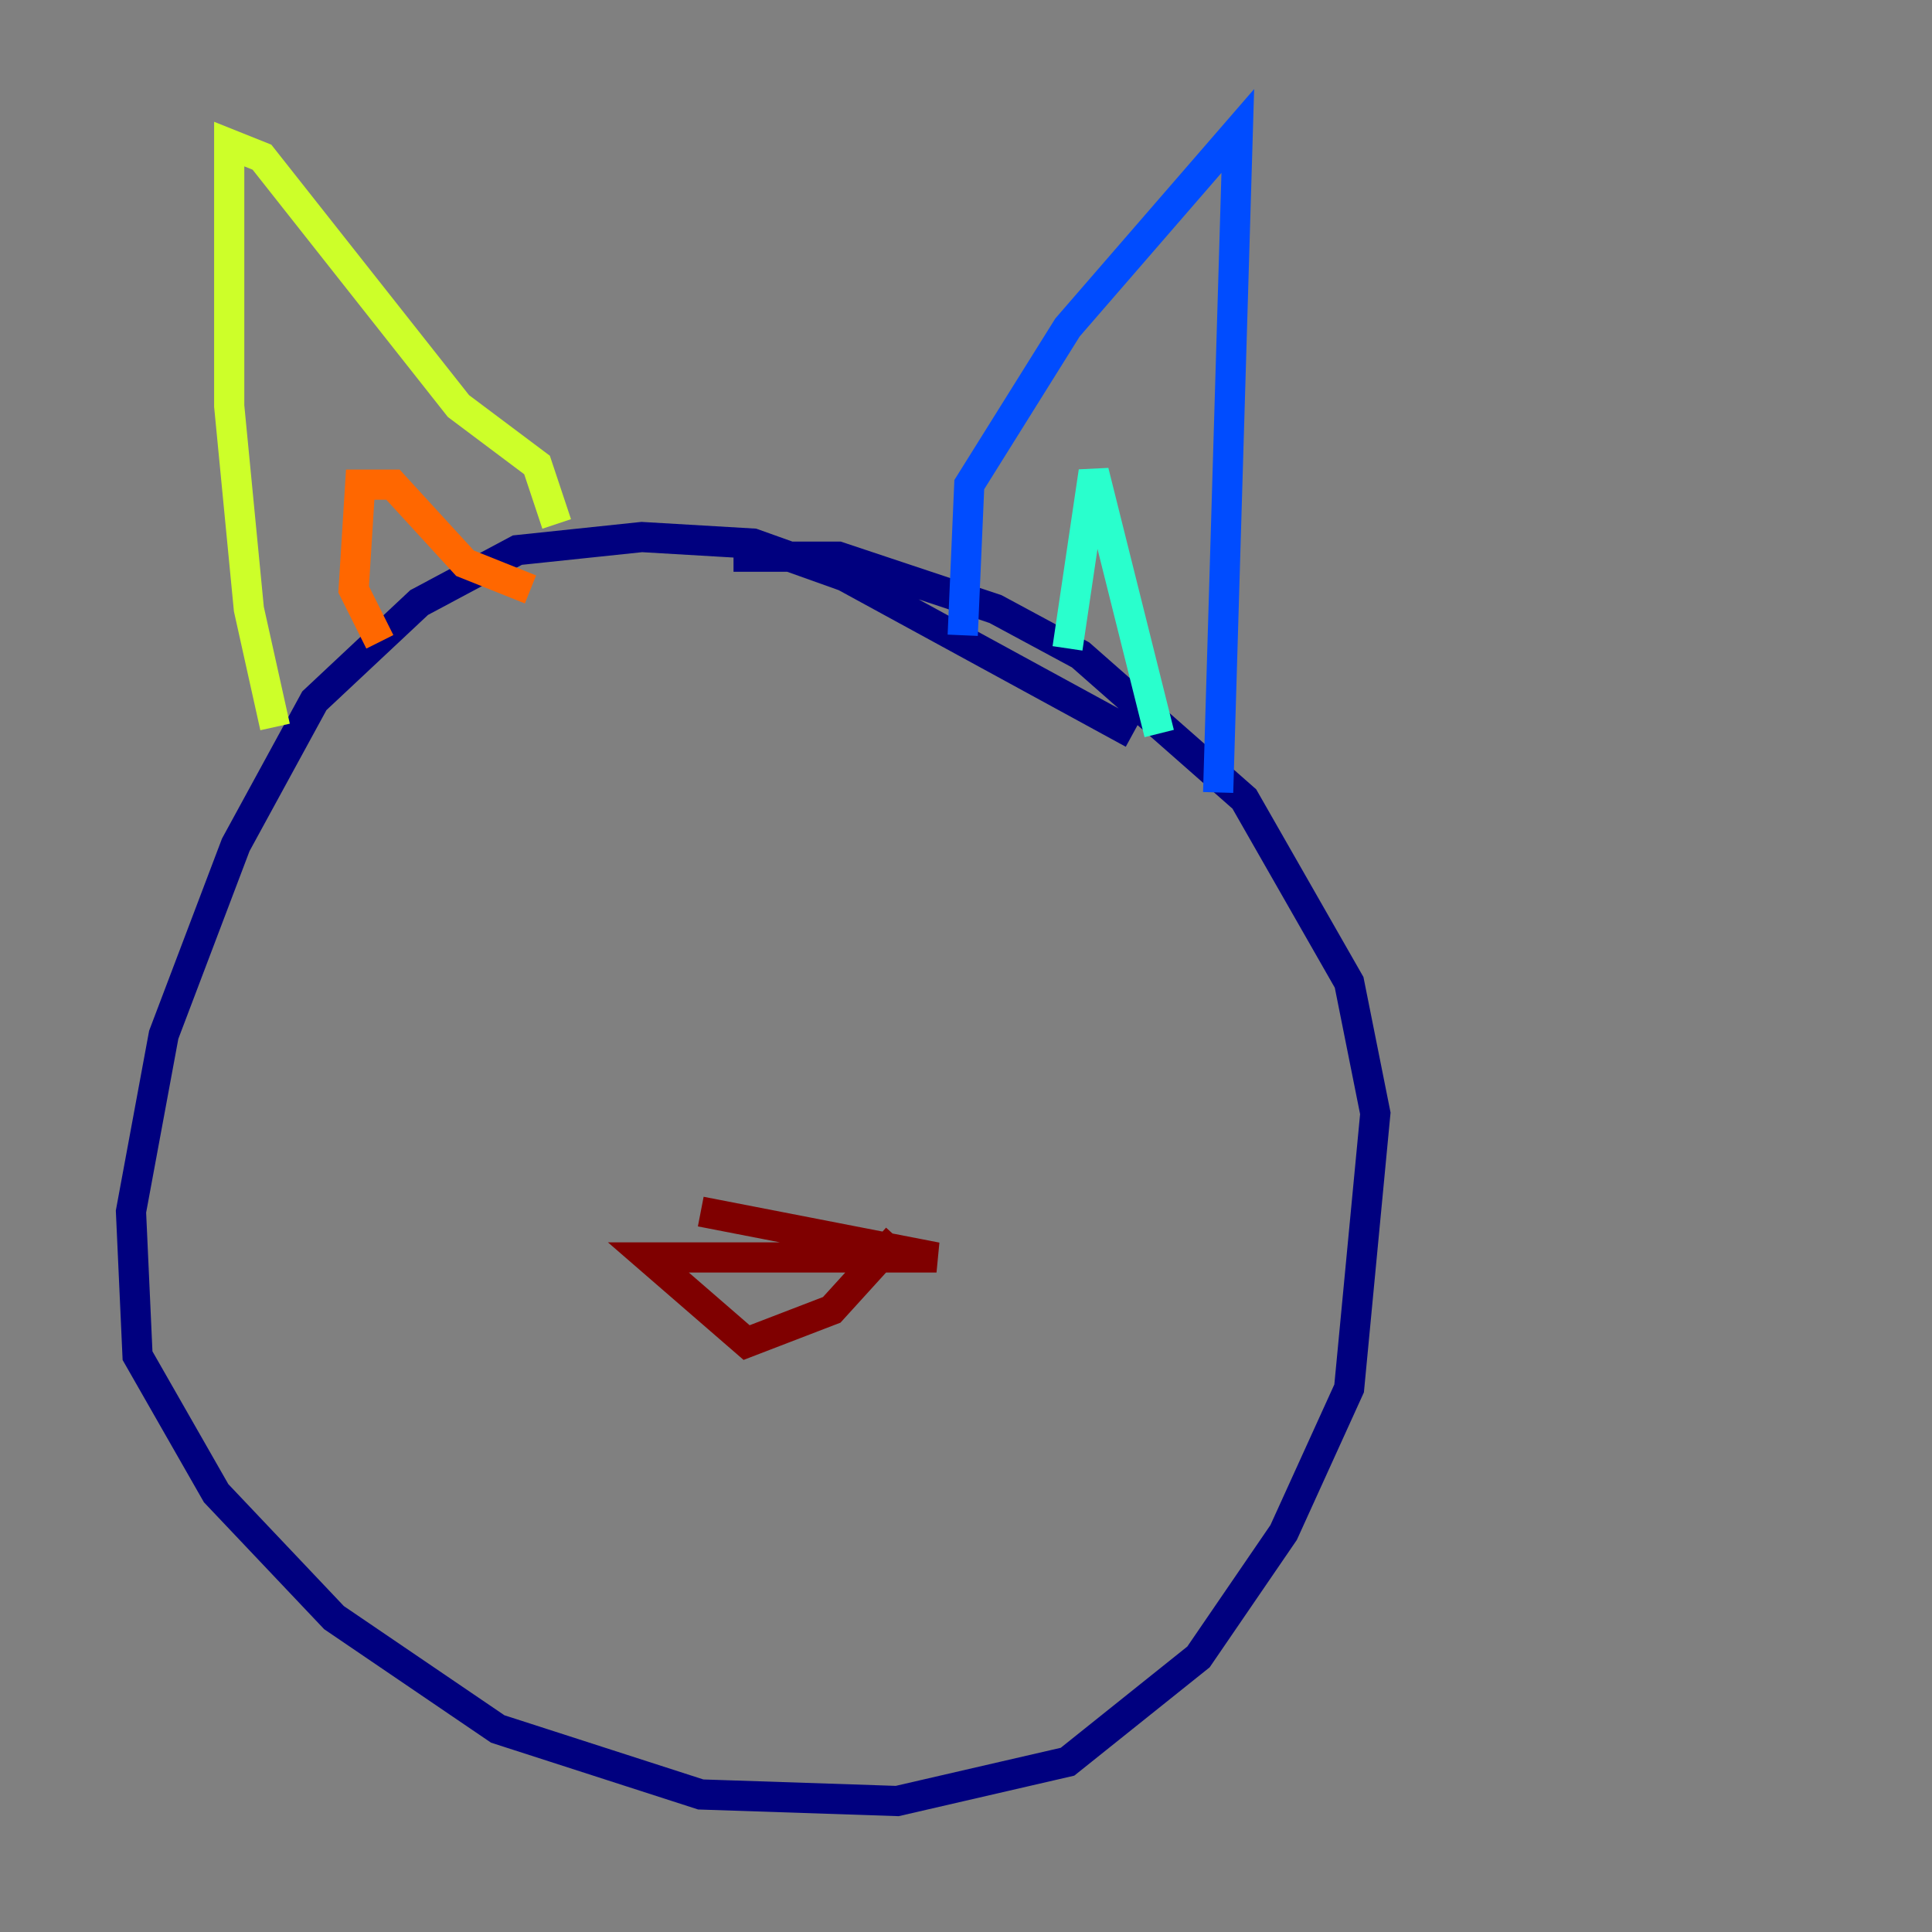 <?xml version="1.0" encoding="utf-8" ?>
<svg baseProfile="tiny" height="128" version="1.2" viewBox="0,0,128,128" width="128" xmlns="http://www.w3.org/2000/svg" xmlns:ev="http://www.w3.org/2001/xml-events" xmlns:xlink="http://www.w3.org/1999/xlink"><rect x="0" y="0" width="128" height="128" fill="#808080" stroke="none"/><defs /><polyline fill="none" points="75.064,48.597 55.973,38.183 49.898,36.014 42.522,35.58 34.278,36.447 27.77,39.919 20.827,46.427 15.62,55.973 10.848,68.556 8.678,80.271 9.112,89.817 14.319,98.929 22.129,107.173 32.976,114.549 46.427,118.888 59.444,119.322 70.725,116.719 79.403,109.776 85.044,101.532 89.383,91.986 91.119,73.763 89.383,65.085 82.441,52.936 71.593,43.39 65.953,40.352 55.539,36.881 48.597,36.881" stroke="#00007f" stroke-width="2" /><polyline fill="none" points="63.783,42.088 64.217,32.108 70.725,21.695 82.007,8.678 80.705,52.502" stroke="#004cff" stroke-width="2" /><polyline fill="none" points="70.725,42.956 72.461,31.241 76.8,48.597" stroke="#29ffcd" stroke-width="2" /><polyline fill="none" points="18.224,48.163 16.488,40.352 15.186,26.902 15.186,9.546 17.356,10.414 30.373,26.902 35.58,30.807 36.881,34.712" stroke="#cdff29" stroke-width="2" /><polyline fill="none" points="25.166,42.522 23.43,39.051 23.864,32.108 26.034,32.108 30.807,37.315 35.146,39.051" stroke="#ff6700" stroke-width="2" /><polyline fill="none" points="46.427,80.271 62.047,83.308 42.956,83.308 49.464,88.949 55.105,86.78 59.444,82.007" stroke="#7f0000" stroke-width="2" /></svg>